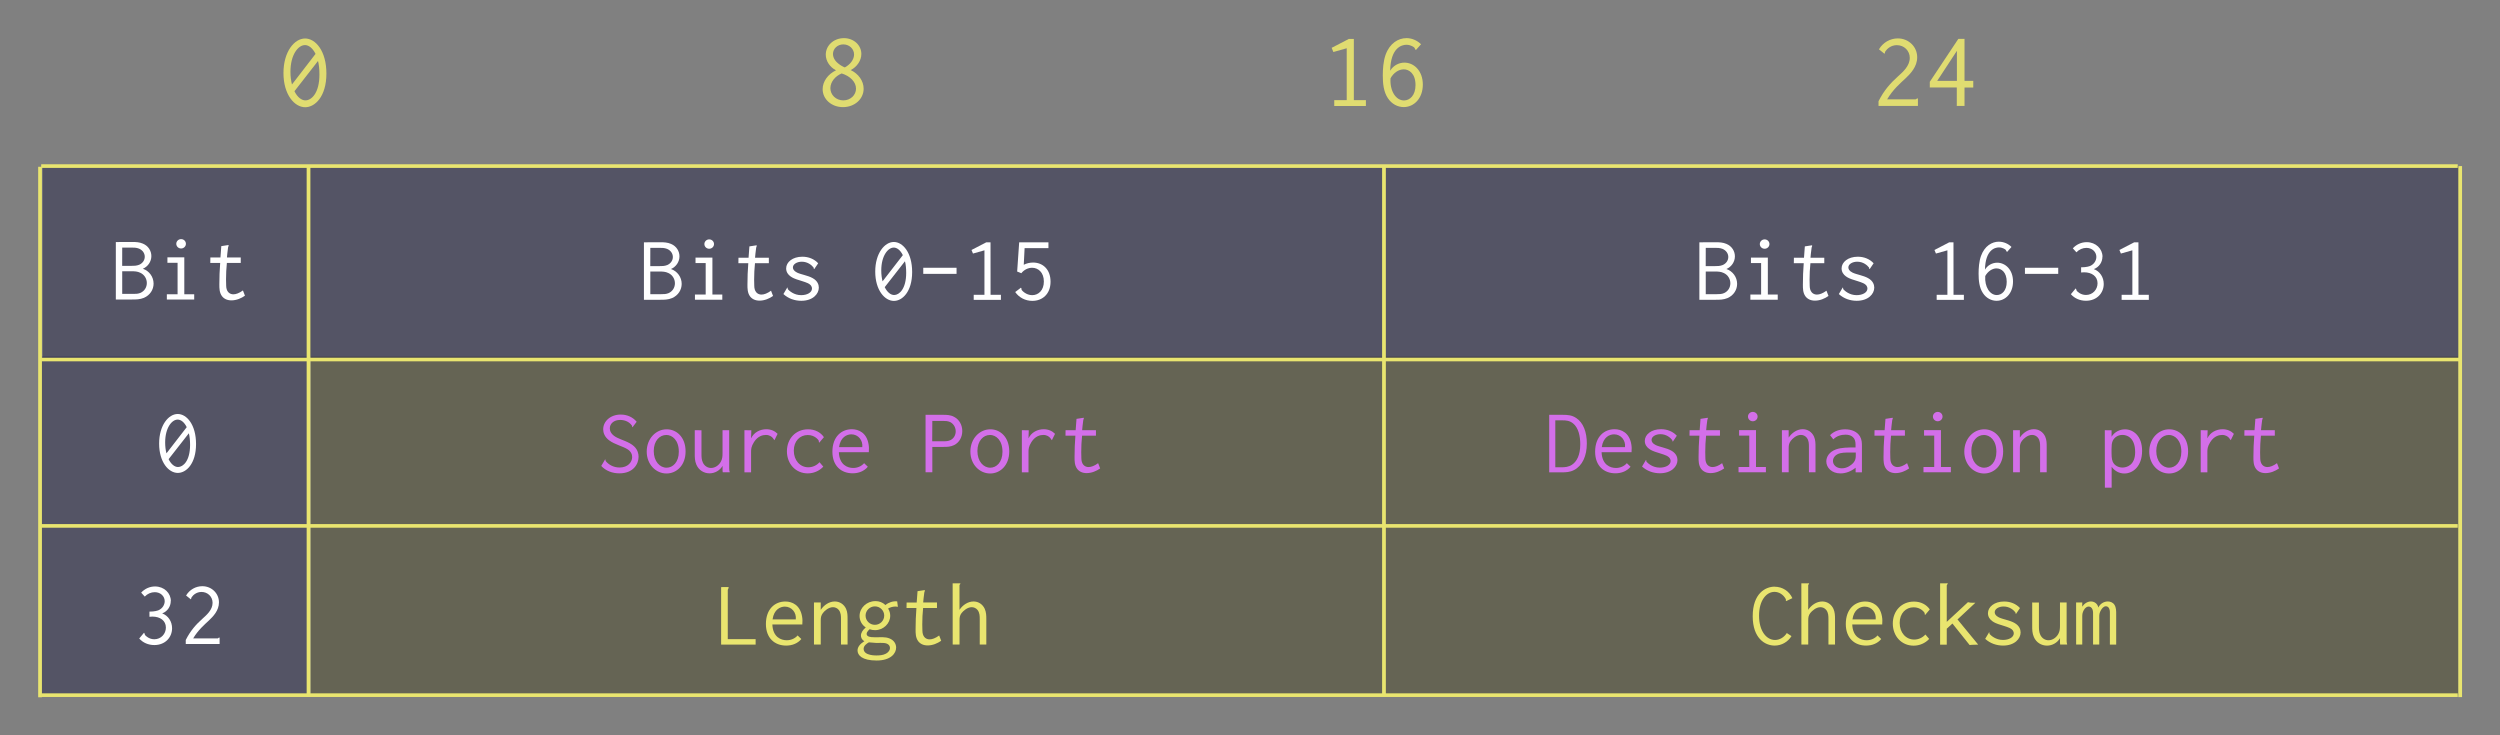 <svg width="65.554mm" height="19.284mm" version="1.1" viewBox="0 0 65.554 19.284" xmlns="http://www.w3.org/2000/svg">
 <rect x="0" y="0" width="65.554" height="19.284" fill="#808080" stroke="none"/>
 <g transform="translate(-120.85 -63.73)">
  <g fill-opacity=".384">
   <rect x="129" y="73.081" width="56.312" height="8.882" fill="#3b390d"/>
   <rect x="121.94" y="73.081" width="6.967" height="8.863" fill="#0d0f3b"/>
   <rect x="121.97" y="68.085" width="63.384" height="5.046" fill="#0d0f3b"/>
  </g>
  <g fill="none" stroke="#e9e56f">
   <g stroke-width=".095">
    <path d="m121.93 68.085h63.366"/>
    <path d="m121.93 73.157h63.424"/>
    <path d="m121.93 77.52h63.366"/>
    <path d="m121.93 81.958h63.366"/>
   </g>
   <path d="m121.9 82.014v-13.911" stroke-width=".098"/>
   <path d="m128.94 81.996v-13.911" stroke-width=".098"/>
  </g>
  <g transform="scale(1.002 .999)" fill="#fff" stroke-width=".282px" aria-label="Bit">
   <path d="m123.64 70.147v1.508h0.426c0.102 0 0.206 0 0.31-0.044 0.162-0.07 0.252-0.218 0.252-0.373 0-0.177-0.114-0.334-0.281-0.39 0.133-0.056 0.223-0.189 0.223-0.332 0-0.136-0.077-0.266-0.22-0.327-0.094-0.041-0.189-0.044-0.281-0.044zm0.167 0.145h0.237c0.065 0 0.133 0 0.201 0.027 0.099 0.041 0.152 0.126 0.152 0.213 0 0.087-0.051 0.169-0.145 0.211-0.07 0.029-0.143 0.029-0.211 0.029h-0.235zm0 0.622h0.247c0.075 0 0.15 0.002 0.225 0.039 0.111 0.051 0.172 0.16 0.172 0.269s-0.058 0.208-0.162 0.257c-0.065 0.029-0.128 0.029-0.194 0.029h-0.288z"/>
   <path d="m124.99 70.549v0.143h0.266v0.825h-0.281v0.138h0.716v-0.138h-0.259v-0.968zm0.358-0.479c-0.07 0-0.126 0.056-0.126 0.123 0 0.068 0.056 0.123 0.126 0.123 0.07 0 0.126-0.056 0.126-0.123 0-0.068-0.056-0.123-0.126-0.123z"/>
   <path d="m126.4 70.254-0.022 0.298h-0.264l-2e-3 0.143h0.259c-0.015 0.189-0.022 0.378-0.022 0.564 0 0.099 0 0.211 0.065 0.303 0.053 0.073 0.138 0.116 0.252 0.116 0.131 0 0.259-0.056 0.353-0.123l-0.053-0.138c-0.094 0.07-0.182 0.102-0.249 0.102-0.082 0-0.167-0.046-0.186-0.179 0-0.01-7e-3 -0.051-7e-3 -0.213 0-0.143 7e-3 -0.288 0.022-0.431h0.363v-0.145h-0.361s0.017-0.198 0.029-0.261c2e-3 -0.024 0.022-0.039 0.012-0.065z"/>
  </g>
  <g transform="scale(1.002 .999)" fill="#d36fe9" stroke-width=".282px" aria-label="Source Port">
   <path d="m137.27 74.864c-0.102-0.123-0.252-0.189-0.416-0.189-0.274 0-0.46 0.179-0.46 0.387 0 0.087 0.034 0.201 0.16 0.293 0.14 0.104 0.358 0.155 0.472 0.228 0.099 0.061 0.126 0.14 0.126 0.208 0 0.131-0.111 0.274-0.329 0.274-0.165 0-0.293-0.082-0.361-0.167-7e-3 -0.01-7e-3 -0.015-7e-3 -0.024 0-0.005 0-0.019-0.01-0.024l-0.102 0.174c0.119 0.128 0.288 0.194 0.474 0.194 0.368 0 0.503-0.247 0.503-0.436 0-0.08-0.024-0.184-0.119-0.274-0.131-0.123-0.344-0.167-0.482-0.247-0.126-0.075-0.152-0.165-0.152-0.225 0-0.116 0.099-0.22 0.271-0.22 0.14 0 0.249 0.063 0.307 0.148 7e-3 0.01 5e-3 0.015 5e-3 0.024 0 0.015 7e-3 0.019 0.012 0.019z"/>
   <path d="m138.55 75.643c0-0.382-0.242-0.581-0.494-0.581-0.281 0-0.523 0.242-0.523 0.586 0 0.336 0.24 0.574 0.518 0.574 0.261 0 0.499-0.211 0.499-0.579zm-0.506-0.433c0.16 0 0.329 0.138 0.329 0.441 0 0.278-0.16 0.419-0.32 0.419-0.177 0-0.336-0.165-0.336-0.438 0-0.271 0.157-0.421 0.327-0.421z"/>
   <path d="m138.79 75.086v0.617c0 0.094 0 0.191 0.044 0.29 0.063 0.145 0.198 0.225 0.344 0.225 0.138 0 0.269-0.075 0.341-0.196l-2e-3 0.082c0 0.029 0 0.058 5e-3 0.085h0.184c-0.012-0.031-0.015-0.068-0.015-0.099v-1.004h-0.174v0.608c0 0.085-7e-3 0.15-0.044 0.218-0.051 0.094-0.15 0.165-0.257 0.165-0.085 0-0.167-0.048-0.211-0.136-0.039-0.077-0.039-0.165-0.039-0.237v-0.617z"/>
   <path d="m140.09 75.086v1.106h0.174v-0.537c0-0.068 2e-3 -0.14 0.077-0.259 0.102-0.16 0.232-0.186 0.312-0.186 0.092 0 0.15 0.044 0.182 0.082 0.015 0.019 0.022 0.039 0.041 0.056l0.082-0.167c-0.07-0.073-0.172-0.121-0.295-0.121-0.162 0-0.327 0.082-0.399 0.24l7e-3 -0.213z"/>
   <path d="m142.17 75.268c-0.087-0.128-0.235-0.206-0.414-0.206-0.324 0-0.554 0.244-0.554 0.576 0 0.334 0.23 0.581 0.545 0.581 0.152 0 0.303-0.063 0.407-0.177l-0.099-0.116c-0.075 0.085-0.184 0.133-0.293 0.133-0.215 0-0.38-0.179-0.38-0.438 0-0.252 0.162-0.409 0.365-0.409 0.189 0 0.278 0.131 0.286 0.145 0.01 0.017-5e-3 0.041 0.015 0.056z"/>
   <path d="m142.9 75.06c-0.264 0-0.508 0.189-0.508 0.591 0 0.37 0.23 0.566 0.53 0.566 0.16 0 0.303-0.058 0.397-0.172l-0.097-0.094c-0.07 0.082-0.177 0.126-0.286 0.126-0.148 0-0.363-0.082-0.375-0.414h0.784c7e-3 -0.075 5e-3 -0.148-7e-3 -0.211-0.051-0.298-0.257-0.392-0.438-0.392zm-0.334 0.47c0.036-0.261 0.203-0.336 0.322-0.336 0.179 0 0.307 0.157 0.286 0.336z"/>
   <path d="m144.83 74.682v1.508h0.177v-0.666h0.295c0.094 0 0.184-0.002 0.276-0.048 0.14-0.07 0.213-0.215 0.213-0.368 0-0.152-0.073-0.3-0.215-0.373-0.094-0.051-0.189-0.053-0.286-0.053zm0.177 0.16h0.283c0.063 0 0.123 0.002 0.186 0.031 0.092 0.048 0.143 0.145 0.143 0.242 0 0.097-0.048 0.186-0.136 0.23-0.058 0.029-0.116 0.031-0.174 0.031h-0.305z"/>
   <path d="m147.02 75.643c0-0.382-0.242-0.581-0.494-0.581-0.281 0-0.523 0.242-0.523 0.586 0 0.336 0.24 0.574 0.518 0.574 0.261 0 0.499-0.211 0.499-0.579zm-0.506-0.433c0.16 0 0.329 0.138 0.329 0.441 0 0.278-0.16 0.419-0.32 0.419-0.177 0-0.336-0.165-0.336-0.438 0-0.271 0.157-0.421 0.327-0.421z"/>
   <path d="m147.35 75.086v1.106h0.174v-0.537c0-0.068 2e-3 -0.14 0.077-0.259 0.102-0.16 0.232-0.186 0.312-0.186 0.092 0 0.15 0.044 0.182 0.082 0.015 0.019 0.022 0.039 0.041 0.056l0.082-0.167c-0.07-0.073-0.172-0.121-0.295-0.121-0.162 0-0.327 0.082-0.399 0.24l7e-3 -0.213z"/>
   <path d="m148.78 74.788-0.022 0.298h-0.264l-2e-3 0.143h0.259c-0.015 0.189-0.022 0.378-0.022 0.564 0 0.099 0 0.211 0.065 0.303 0.053 0.073 0.138 0.116 0.252 0.116 0.131 0 0.259-0.056 0.353-0.123l-0.053-0.138c-0.094 0.07-0.182 0.102-0.249 0.102-0.082 0-0.167-0.046-0.186-0.179 0-0.01-7e-3 -0.051-7e-3 -0.213 0-0.143 7e-3 -0.288 0.022-0.431h0.363v-0.145h-0.361s0.017-0.198 0.029-0.261c2e-3 -0.024 0.022-0.039 0.012-0.065z"/>
  </g>
  <g fill="#fff">
   <g transform="scale(1.002 .999)" stroke-width=".282px" aria-label="Bits 0-15">
    <path d="m137.46 70.154v1.508h0.426c0.102 0 0.206 0 0.31-0.044 0.162-0.07 0.252-0.218 0.252-0.373 0-0.177-0.114-0.334-0.281-0.39 0.133-0.056 0.223-0.189 0.223-0.332 0-0.136-0.077-0.266-0.22-0.327-0.094-0.041-0.189-0.044-0.281-0.044zm0.167 0.145h0.237c0.065 0 0.133 0 0.201 0.027 0.099 0.041 0.152 0.126 0.152 0.213 0 0.087-0.051 0.169-0.145 0.211-0.07 0.029-0.143 0.029-0.211 0.029h-0.235zm0 0.622h0.247c0.075 0 0.15 0.002 0.225 0.039 0.111 0.051 0.172 0.16 0.172 0.269s-0.058 0.208-0.162 0.257c-0.065 0.029-0.128 0.029-0.194 0.029h-0.288z"/>
    <path d="m138.81 70.556v0.143h0.266v0.825h-0.281v0.138h0.716v-0.138h-0.259v-0.968zm0.358-0.479c-0.07 0-0.126 0.056-0.126 0.123 0 0.068 0.056 0.123 0.126 0.123 0.07 0 0.126-0.056 0.126-0.123 0-0.068-0.056-0.123-0.126-0.123z"/>
    <path d="m140.22 70.261-0.022 0.298h-0.264l-2e-3 0.143h0.259c-0.015 0.189-0.022 0.378-0.022 0.564 0 0.099 0 0.211 0.065 0.303 0.053 0.073 0.138 0.116 0.252 0.116 0.131 0 0.259-0.056 0.353-0.123l-0.053-0.138c-0.094 0.07-0.182 0.102-0.249 0.102-0.082 0-0.167-0.046-0.186-0.179 0-0.01-7e-3 -0.051-7e-3 -0.213 0-0.143 7e-3 -0.288 0.022-0.431h0.363v-0.145h-0.361s0.017-0.198 0.029-0.261c2e-3 -0.024 0.022-0.039 0.012-0.065z"/>
    <path d="m142.02 70.704c-0.102-0.111-0.249-0.172-0.414-0.172-0.257 0-0.424 0.143-0.424 0.307 0 0.194 0.208 0.264 0.269 0.286 0.094 0.034 0.215 0.063 0.298 0.102 0.092 0.044 0.109 0.102 0.109 0.14 0 0.104-0.126 0.174-0.283 0.174-0.189 0-0.31-0.114-0.346-0.152-7e-3 -0.01-7e-3 -0.017-7e-3 -0.027 0-0.002 2e-3 -0.017-0.01-0.022l-0.102 0.172c0.131 0.121 0.3 0.177 0.467 0.177 0.303 0 0.46-0.179 0.46-0.346 0-0.075-0.032-0.177-0.162-0.249-0.123-0.07-0.303-0.094-0.407-0.145-0.09-0.044-0.109-0.097-0.109-0.136 0-0.087 0.109-0.15 0.232-0.15 0.16 0 0.266 0.097 0.307 0.152 7e-3 0.007 5e-3 0.015 5e-3 0.022 0 0.015 0.01 0.019 0.015 0.019z"/>
    <path d="m144 70.145c-0.24 0-0.487 0.295-0.487 0.777 0 0.489 0.249 0.77 0.489 0.77 0.218 0 0.477-0.237 0.477-0.758 0-0.513-0.247-0.789-0.479-0.789zm0.235 0.346-0.53 0.687c-0.022-0.085-0.034-0.179-0.034-0.286 0-0.387 0.177-0.6 0.327-0.6 0.082 0 0.172 0.065 0.237 0.198zm0.056 0.16c0.022 0.085 0.032 0.186 0.032 0.305 0 0.421-0.182 0.581-0.315 0.581-0.09 0-0.182-0.073-0.247-0.206z"/>
    <path d="m144.77 70.822v0.16h0.871v-0.16z"/>
    <path d="m146.53 70.154h-0.111l-0.387 0.201 0.039 0.094 0.3-0.085v1.167h-0.281v0.133h0.712v-0.133h-0.271z"/>
    <path d="m147.28 70.154-0.053 0.767 0.109 0.044c0.073-0.092 0.179-0.143 0.283-0.143 0.157 0 0.307 0.121 0.307 0.361 0 0.232-0.143 0.358-0.305 0.358s-0.269-0.123-0.276-0.138c-0.01-0.019 2e-3 -0.044-0.019-0.058l-0.15 0.114c0.102 0.148 0.269 0.232 0.448 0.232 0.261 0 0.477-0.177 0.477-0.503 0-0.324-0.203-0.503-0.457-0.503-0.082 0-0.167 0.019-0.244 0.058l0.022-0.436h0.624v-0.152z"/>
   </g>
   <g transform="scale(1.002 .999)" aria-label="0">
    <path d="m125.26 74.66c-0.24 0-0.487 0.295-0.487 0.777 0 0.489 0.249 0.77 0.489 0.77 0.218 0 0.477-0.237 0.477-0.758 0-0.513-0.247-0.789-0.479-0.789zm0.235 0.346-0.53 0.687c-0.022-0.085-0.034-0.179-0.034-0.286 0-0.387 0.177-0.6 0.327-0.6 0.082 0 0.172 0.065 0.237 0.198zm0.056 0.16c0.022 0.085 0.032 0.186 0.032 0.305 0 0.421-0.182 0.581-0.315 0.581-0.09 0-0.182-0.073-0.247-0.206z" fill="#fff" stroke-width=".282px"/>
   </g>
   <g transform="scale(1.002 .999)" stroke-width=".282px" aria-label="32">
    <path d="m125.08 79.569c0-0.206-0.174-0.382-0.414-0.382-0.136 0-0.269 0.058-0.363 0.162l0.094 0.104c0.07-0.075 0.167-0.116 0.261-0.116 0.155 0 0.261 0.109 0.261 0.237 0 0.09-0.056 0.191-0.162 0.237-0.027 0.01-0.094 0.036-0.237 0.036v0.136c0.024-0.002 0.051-0.005 0.077-0.005 0.203 0 0.353 0.106 0.353 0.288 0 0.165-0.126 0.307-0.303 0.307-0.14 0-0.225-0.092-0.237-0.104-0.019-0.022-0.01-0.046-0.032-0.068l-0.126 0.152c0.099 0.114 0.244 0.172 0.395 0.172 0.29 0 0.465-0.206 0.465-0.441 0-0.179-0.102-0.332-0.259-0.39 0.136-0.051 0.225-0.179 0.225-0.327z"/>
    <path d="m125.48 79.426 0.123 0.099c0.015-0.022 7e-3 -0.036 0.022-0.056 0.036-0.056 0.126-0.138 0.257-0.138 0.162 0 0.29 0.123 0.29 0.286 0 0.184-0.155 0.317-0.264 0.416-0.172 0.155-0.312 0.31-0.438 0.559v0.106h0.886v-0.167c-0.017-0.007-0.029 0.005-0.034 0.01-0.01 0.01-0.015 0.01-0.024 0.01h-0.634c0.126-0.218 0.303-0.368 0.411-0.47 0.109-0.104 0.264-0.259 0.264-0.477 0-0.235-0.191-0.424-0.436-0.424-0.172 0-0.334 0.092-0.424 0.244z"/>
   </g>
  </g>
  <g>
   <path d="m185.36 82.009v-13.924" fill="none" stroke="#e9e56f" stroke-width=".098"/>
   <g transform="scale(1.002 .999)" fill="#fff" stroke-width=".282px" aria-label="Bits 16-31">
    <path d="m165.08 70.154v1.508h0.426c0.102 0 0.206 0 0.31-0.044 0.162-0.07 0.252-0.218 0.252-0.373 0-0.177-0.114-0.334-0.281-0.39 0.133-0.056 0.223-0.189 0.223-0.332 0-0.136-0.077-0.266-0.22-0.327-0.094-0.041-0.189-0.044-0.281-0.044zm0.167 0.145h0.237c0.065 0 0.133 0 0.201 0.027 0.099 0.041 0.152 0.126 0.152 0.213 0 0.087-0.051 0.169-0.145 0.211-0.07 0.029-0.143 0.029-0.211 0.029h-0.235zm0 0.622h0.247c0.075 0 0.15 0.002 0.225 0.039 0.111 0.051 0.172 0.16 0.172 0.269s-0.058 0.208-0.162 0.257c-0.065 0.029-0.128 0.029-0.194 0.029h-0.288z"/>
    <path d="m166.43 70.556v0.143h0.266v0.825h-0.281v0.138h0.716v-0.138h-0.259v-0.968zm0.358-0.479c-0.07 0-0.126 0.056-0.126 0.123 0 0.068 0.056 0.123 0.126 0.123 0.07 0 0.126-0.056 0.126-0.123 0-0.068-0.056-0.123-0.126-0.123z"/>
    <path d="m167.84 70.261-0.022 0.298h-0.264l-2e-3 0.143h0.259c-0.015 0.189-0.022 0.378-0.022 0.564 0 0.099 0 0.211 0.065 0.303 0.053 0.073 0.138 0.116 0.252 0.116 0.131 0 0.259-0.056 0.353-0.123l-0.053-0.138c-0.094 0.07-0.182 0.102-0.249 0.102-0.082 0-0.167-0.046-0.186-0.179 0-0.01-7e-3 -0.051-7e-3 -0.213 0-0.143 7e-3 -0.288 0.022-0.431h0.363v-0.145h-0.361s0.017-0.198 0.029-0.261c2e-3 -0.024 0.022-0.039 0.012-0.065z"/>
    <path d="m169.64 70.704c-0.102-0.111-0.249-0.172-0.414-0.172-0.257 0-0.424 0.143-0.424 0.307 0 0.194 0.208 0.264 0.269 0.286 0.094 0.034 0.215 0.063 0.298 0.102 0.092 0.044 0.109 0.102 0.109 0.14 0 0.104-0.126 0.174-0.283 0.174-0.189 0-0.31-0.114-0.346-0.152-7e-3 -0.01-7e-3 -0.017-7e-3 -0.027 0-0.002 2e-3 -0.017-0.01-0.022l-0.102 0.172c0.131 0.121 0.3 0.177 0.467 0.177 0.303 0 0.46-0.179 0.46-0.346 0-0.075-0.032-0.177-0.162-0.249-0.123-0.07-0.303-0.094-0.407-0.145-0.09-0.044-0.109-0.097-0.109-0.136 0-0.087 0.109-0.15 0.232-0.15 0.16 0 0.266 0.097 0.307 0.152 7e-3 0.007 5e-3 0.015 5e-3 0.022 0 0.015 0.01 0.019 0.015 0.019z"/>
    <path d="m171.73 70.154h-0.111l-0.387 0.201 0.039 0.094 0.3-0.085v1.167h-0.281v0.133h0.712v-0.133h-0.271z"/>
    <path d="m172.92 70.137c-0.182 0-0.375 0.111-0.47 0.375-0.051 0.143-0.063 0.32-0.063 0.465 0 0.177 0.017 0.365 0.114 0.511 0.087 0.133 0.223 0.201 0.356 0.201 0.23 0 0.431-0.194 0.431-0.506 0-0.312-0.201-0.494-0.414-0.494-0.131 0-0.254 0.07-0.32 0.182 0.01-0.516 0.257-0.583 0.365-0.583 0.099 0 0.167 0.053 0.177 0.063 0.015 0.017 0.015 0.039 0.036 0.056l0.116-0.131c-0.087-0.087-0.208-0.138-0.329-0.138zm-0.063 0.702c0.121 0 0.266 0.094 0.266 0.353 0 0.235-0.131 0.346-0.259 0.346-0.184 0-0.322-0.215-0.303-0.499 0.068-0.123 0.184-0.201 0.295-0.201z"/>
    <path d="m173.6 70.822v0.16h0.871v-0.16z"/>
    <path d="m175.63 70.532c0-0.206-0.174-0.382-0.414-0.382-0.136 0-0.269 0.058-0.363 0.162l0.094 0.104c0.07-0.075 0.167-0.116 0.261-0.116 0.155 0 0.261 0.109 0.261 0.237 0 0.09-0.056 0.191-0.162 0.237-0.027 0.01-0.094 0.036-0.237 0.036v0.136c0.024-0.002 0.051-0.005 0.077-0.005 0.203 0 0.353 0.106 0.353 0.288 0 0.165-0.126 0.307-0.303 0.307-0.14 0-0.225-0.092-0.237-0.104-0.019-0.022-0.01-0.046-0.032-0.068l-0.126 0.152c0.099 0.114 0.244 0.172 0.395 0.172 0.29 0 0.465-0.206 0.465-0.441 0-0.179-0.102-0.332-0.259-0.39 0.136-0.051 0.225-0.179 0.225-0.327z"/>
    <path d="m176.57 70.154h-0.111l-0.387 0.201 0.039 0.094 0.3-0.085v1.167h-0.281v0.133h0.712v-0.133h-0.271z"/>
   </g>
   <path d="m157.14 73.137v-5.053" fill="none" stroke="#e9e56f" stroke-width=".098"/>
   <g transform="scale(1.002 .999)" fill="#d36fe9" stroke-width=".282px" aria-label="Destination port">
    <path d="m161.15 74.682v1.51h0.324c0.119 0 0.22-0.005 0.327-0.061 0.215-0.111 0.334-0.368 0.334-0.697 0-0.29-0.087-0.545-0.281-0.67-0.109-0.073-0.218-0.082-0.351-0.082zm0.16 0.145h0.184c0.094 0 0.189 0.005 0.283 0.082 0.14 0.116 0.186 0.332 0.186 0.547 0 0.288-0.094 0.453-0.215 0.535-0.094 0.063-0.189 0.068-0.283 0.068h-0.155z"/>
    <path d="m162.86 75.06c-0.264 0-0.508 0.189-0.508 0.591 0 0.37 0.23 0.566 0.53 0.566 0.16 0 0.303-0.058 0.397-0.172l-0.097-0.094c-0.07 0.082-0.177 0.126-0.286 0.126-0.148 0-0.363-0.082-0.375-0.414h0.784c7e-3 -0.075 5e-3 -0.148-7e-3 -0.211-0.051-0.298-0.257-0.392-0.438-0.392zm-0.334 0.47c0.036-0.261 0.203-0.336 0.322-0.336 0.179 0 0.307 0.157 0.286 0.336z"/>
    <path d="m164.49 75.231c-0.102-0.111-0.249-0.172-0.414-0.172-0.257 0-0.424 0.143-0.424 0.307 0 0.194 0.208 0.264 0.269 0.286 0.094 0.034 0.215 0.063 0.298 0.102 0.092 0.044 0.109 0.102 0.109 0.14 0 0.104-0.126 0.174-0.283 0.174-0.189 0-0.31-0.114-0.346-0.152-7e-3 -0.01-7e-3 -0.017-7e-3 -0.027 0-0.002 2e-3 -0.017-0.01-0.022l-0.102 0.172c0.131 0.121 0.3 0.177 0.467 0.177 0.303 0 0.46-0.179 0.46-0.346 0-0.075-0.032-0.177-0.162-0.249-0.123-0.07-0.303-0.094-0.407-0.145-0.09-0.044-0.109-0.097-0.109-0.136 0-0.087 0.109-0.15 0.232-0.15 0.16 0 0.266 0.097 0.307 0.152 7e-3 0.007 5e-3 0.015 5e-3 0.022 0 0.015 0.01 0.019 0.015 0.019z"/>
    <path d="m165.11 74.788-0.022 0.298h-0.264l-2e-3 0.143h0.259c-0.015 0.189-0.022 0.378-0.022 0.564 0 0.099 0 0.211 0.065 0.303 0.053 0.073 0.138 0.116 0.252 0.116 0.131 0 0.259-0.056 0.353-0.123l-0.053-0.138c-0.094 0.07-0.182 0.102-0.249 0.102-0.082 0-0.167-0.046-0.186-0.179 0-0.01-7e-3 -0.051-7e-3 -0.213 0-0.143 7e-3 -0.288 0.022-0.431h0.363v-0.145h-0.361s0.017-0.198 0.029-0.261c2e-3 -0.024 0.022-0.039 0.012-0.065z"/>
    <path d="m166.12 75.084v0.143h0.266v0.825h-0.281v0.138h0.716v-0.138h-0.259v-0.968zm0.358-0.479c-0.07 0-0.126 0.056-0.126 0.123 0 0.068 0.056 0.123 0.126 0.123 0.07 0 0.126-0.056 0.126-0.123 0-0.068-0.056-0.123-0.126-0.123z"/>
    <path d="m167.24 76.19h0.177v-0.637c0-0.073 0.01-0.128 0.056-0.189 0.041-0.056 0.148-0.155 0.264-0.155 0.056 0 0.111 0.024 0.15 0.07 0.06 0.073 0.06 0.167 0.06 0.244v0.666h0.172v-0.67c0-0.085 0-0.177-0.039-0.266-0.056-0.123-0.169-0.194-0.295-0.194-0.15 0-0.286 0.097-0.368 0.22v-0.194h-0.177z"/>
    <path d="m168.5 75.215 0.085 0.111c0.092-0.094 0.215-0.123 0.32-0.123 0.131 0 0.196 0.056 0.228 0.106 0.036 0.061 0.034 0.133 0.034 0.191v0.039h-0.034c-0.165 0-0.339 0-0.479 0.051-0.174 0.063-0.252 0.194-0.252 0.315 0 0.162 0.14 0.315 0.37 0.315 0.136 0 0.276-0.051 0.397-0.15v0.121h0.165v-0.685c0-0.09-2e-3 -0.174-0.053-0.261-0.073-0.119-0.213-0.182-0.385-0.182-0.148 0-0.29 0.046-0.395 0.152zm0.673 0.457v0.075c0 0.056 0 0.128-0.075 0.208-0.041 0.041-0.145 0.131-0.29 0.131-0.148 0-0.232-0.094-0.232-0.191 0-0.082 0.056-0.172 0.194-0.206 0.102-0.024 0.249-0.017 0.365-0.017z"/>
    <path d="m169.95 74.788-0.022 0.298h-0.264l-2e-3 0.143h0.259c-0.015 0.189-0.022 0.378-0.022 0.564 0 0.099 0 0.211 0.065 0.303 0.053 0.073 0.138 0.116 0.252 0.116 0.131 0 0.259-0.056 0.353-0.123l-0.053-0.138c-0.094 0.07-0.182 0.102-0.249 0.102-0.082 0-0.167-0.046-0.186-0.179 0-0.01-7e-3 -0.051-7e-3 -0.213 0-0.143 7e-3 -0.288 0.022-0.431h0.363v-0.145h-0.361s0.017-0.198 0.029-0.261c2e-3 -0.024 0.022-0.039 0.012-0.065z"/>
    <path d="m170.96 75.084v0.143h0.266v0.825h-0.281v0.138h0.716v-0.138h-0.259v-0.968zm0.358-0.479c-0.07 0-0.126 0.056-0.126 0.123 0 0.068 0.056 0.123 0.126 0.123 0.07 0 0.126-0.056 0.126-0.123 0-0.068-0.056-0.123-0.126-0.123z"/>
    <path d="m173.03 75.643c0-0.382-0.242-0.581-0.494-0.581-0.281 0-0.523 0.242-0.523 0.586 0 0.336 0.24 0.574 0.518 0.574 0.261 0 0.499-0.211 0.499-0.579zm-0.506-0.433c0.16 0 0.329 0.138 0.329 0.441 0 0.278-0.16 0.419-0.32 0.419-0.177 0-0.336-0.165-0.336-0.438 0-0.271 0.157-0.421 0.327-0.421z"/>
    <path d="m173.29 76.19h0.177v-0.637c0-0.073 0.01-0.128 0.056-0.189 0.041-0.056 0.148-0.155 0.264-0.155 0.056 0 0.111 0.024 0.15 0.07 0.06 0.073 0.06 0.167 0.06 0.244v0.666h0.172v-0.67c0-0.085 0-0.177-0.039-0.266-0.056-0.123-0.169-0.194-0.295-0.194-0.15 0-0.286 0.097-0.368 0.22v-0.194h-0.177z"/>
    <path d="m175.69 75.086 2e-3 1.508h0.177v-0.549c0.075 0.109 0.198 0.177 0.332 0.177 0.228 0 0.465-0.191 0.465-0.595 0-0.39-0.23-0.564-0.448-0.564-0.143 0-0.276 0.073-0.351 0.194v-0.169zm0.462 0.123c0.097 0 0.332 0.051 0.332 0.453 0 0.349-0.228 0.404-0.332 0.404s-0.211-0.053-0.254-0.152c-0.032-0.075-0.032-0.167-0.032-0.327 0-0.092 5e-3 -0.16 0.029-0.218 0.044-0.099 0.145-0.16 0.257-0.16z"/>
    <path d="m177.87 75.643c0-0.382-0.242-0.581-0.494-0.581-0.281 0-0.523 0.242-0.523 0.586 0 0.336 0.24 0.574 0.518 0.574 0.261 0 0.499-0.211 0.499-0.579zm-0.506-0.433c0.16 0 0.329 0.138 0.329 0.441 0 0.278-0.16 0.419-0.32 0.419-0.177 0-0.336-0.165-0.336-0.438 0-0.271 0.157-0.421 0.327-0.421z"/>
    <path d="m178.2 75.086v1.106h0.174v-0.537c0-0.068 2e-3 -0.14 0.077-0.259 0.102-0.16 0.232-0.186 0.312-0.186 0.092 0 0.15 0.044 0.182 0.082 0.015 0.019 0.022 0.039 0.041 0.056l0.082-0.167c-0.07-0.073-0.172-0.121-0.295-0.121-0.162 0-0.327 0.082-0.399 0.24l7e-3 -0.213z"/>
    <path d="m179.63 74.788-0.022 0.298h-0.264l-2e-3 0.143h0.259c-0.015 0.189-0.022 0.378-0.022 0.564 0 0.099 0 0.211 0.065 0.303 0.053 0.073 0.138 0.116 0.252 0.116 0.131 0 0.259-0.056 0.353-0.123l-0.053-0.138c-0.094 0.07-0.182 0.102-0.249 0.102-0.082 0-0.167-0.046-0.186-0.179 0-0.01-7e-3 -0.051-7e-3 -0.213 0-0.143 7e-3 -0.288 0.022-0.431h0.363v-0.145h-0.361s0.017-0.198 0.029-0.261c2e-3 -0.024 0.022-0.039 0.012-0.065z"/>
   </g>
   <path d="m157.14 81.957v-8.792" fill="none" stroke="#e9e56f" stroke-width=".098"/>
  </g>
  <g fill="#e9e56f">
   <g transform="scale(1.002 .999)" stroke-width=".282px" aria-label="Checksum">
    <path d="m167.05 79.192c-0.235 0-0.574 0.172-0.574 0.777 0 0.581 0.324 0.77 0.574 0.77 0.179 0 0.346-0.094 0.441-0.249l-0.123-0.08c-0.07 0.114-0.191 0.182-0.307 0.182-0.223 0-0.419-0.23-0.419-0.639 0-0.399 0.191-0.624 0.404-0.624 0.116 0 0.228 0.07 0.288 0.177 5e-3 0.007 0.01 0.015 0.01 0.024 0 0.007-2e-3 0.012-2e-3 0.019 0 0.002 0 0.015 0.012 0.022l0.16-0.077c-0.08-0.182-0.261-0.3-0.462-0.3z"/>
    <path d="m167.75 80.712h0.179v-0.637c0-0.073 7e-3 -0.128 0.053-0.189 0.044-0.056 0.15-0.155 0.266-0.155 0.056 0 0.111 0.024 0.15 0.07 0.06 0.073 0.06 0.167 0.06 0.244v0.666h0.172v-0.67c0-0.085-2e-3 -0.177-0.041-0.266-0.056-0.123-0.167-0.194-0.293-0.194-0.15 0-0.288 0.097-0.368 0.22v-0.641c0-0.007 0-0.015 7e-3 -0.022 7e-3 -0.007 0.017-0.015 0.017-0.027 0-0.002 0-0.005-2e-3 -0.007h-0.201z"/>
    <path d="m169.42 79.582c-0.264 0-0.508 0.189-0.508 0.591 0 0.37 0.23 0.566 0.53 0.566 0.16 0 0.303-0.058 0.397-0.172l-0.097-0.094c-0.07 0.082-0.177 0.126-0.286 0.126-0.148 0-0.363-0.082-0.375-0.414h0.784c7e-3 -0.075 5e-3 -0.148-7e-3 -0.211-0.051-0.298-0.257-0.392-0.438-0.392zm-0.334 0.47c0.036-0.261 0.203-0.336 0.322-0.336 0.179 0 0.307 0.157 0.286 0.336z"/>
    <path d="m171.11 79.79c-0.087-0.128-0.235-0.206-0.414-0.206-0.324 0-0.554 0.244-0.554 0.576 0 0.334 0.23 0.581 0.545 0.581 0.152 0 0.303-0.063 0.407-0.177l-0.099-0.116c-0.075 0.085-0.184 0.133-0.293 0.133-0.215 0-0.38-0.179-0.38-0.438 0-0.252 0.162-0.409 0.365-0.409 0.189 0 0.278 0.131 0.286 0.145 0.01 0.017-5e-3 0.041 0.015 0.056z"/>
    <path d="m171.38 79.105v1.61h0.174v-0.419l0.148-0.136 0.45 0.564s0.094-0.01 0.208-0.01h0.017l-0.542-0.661 0.467-0.438h-0.063c-0.044 0-0.087-0.002-0.131-0.015l-0.554 0.516v-0.949c0-0.01 2e-3 -0.017 0.01-0.029 7e-3 -0.007 0.017-0.017 0.015-0.034z"/>
    <path d="m173.47 79.754c-0.102-0.111-0.249-0.172-0.414-0.172-0.257 0-0.424 0.143-0.424 0.307 0 0.194 0.208 0.264 0.269 0.286 0.094 0.034 0.215 0.063 0.298 0.102 0.092 0.044 0.109 0.102 0.109 0.14 0 0.104-0.126 0.174-0.283 0.174-0.189 0-0.31-0.114-0.346-0.152-7e-3 -0.01-7e-3 -0.017-7e-3 -0.027 0-0.002 2e-3 -0.017-0.01-0.022l-0.102 0.172c0.131 0.121 0.3 0.177 0.467 0.177 0.303 0 0.46-0.179 0.46-0.346 0-0.075-0.032-0.177-0.162-0.249-0.123-0.07-0.303-0.094-0.407-0.145-0.09-0.044-0.109-0.097-0.109-0.136 0-0.087 0.109-0.15 0.232-0.15 0.16 0 0.266 0.097 0.307 0.152 7e-3 0.007 5e-3 0.015 5e-3 0.022 0 0.015 0.01 0.019 0.015 0.019z"/>
    <path d="m173.79 79.608v0.617c0 0.094 0 0.191 0.044 0.29 0.063 0.145 0.198 0.225 0.344 0.225 0.138 0 0.269-0.075 0.341-0.196l-2e-3 0.082c0 0.029 0 0.058 5e-3 0.085h0.184c-0.012-0.031-0.015-0.068-0.015-0.099v-1.004h-0.174v0.608c0 0.085-7e-3 0.15-0.044 0.218-0.051 0.094-0.15 0.165-0.257 0.165-0.085 0-0.167-0.048-0.211-0.136-0.039-0.077-0.039-0.165-0.039-0.237v-0.617z"/>
    <path d="m174.94 80.712h0.16v-0.736c0-0.053 5e-3 -0.102 0.036-0.16 0.039-0.073 0.087-0.102 0.133-0.102 0.039 0 0.082 0.024 0.102 0.085 0.015 0.046 0.012 0.099 0.012 0.145v0.767h0.162v-0.731c0-0.058 5e-3 -0.104 0.046-0.174 0.019-0.029 0.06-0.099 0.128-0.099 0.036 0 0.07 0.022 0.087 0.063 0.022 0.046 0.017 0.109 0.017 0.16v0.784h0.165v-0.787c0-0.092 2e-3 -0.184-0.046-0.259-0.041-0.063-0.111-0.087-0.172-0.087-0.106 0-0.206 0.063-0.249 0.16-0.017-0.092-0.094-0.16-0.194-0.16-0.092 0-0.177 0.058-0.228 0.136l2e-3 -0.109h-0.162z"/>
   </g>
   <g transform="scale(1.002 .999)" stroke-width=".282px" aria-label="Length">
    <path d="m139.48 79.204v1.51h0.903v-0.145h-0.729v-1.283c0-0.022 7e-3 -0.029 0.015-0.044 2e-3 -0.007 0.01-0.019 7e-3 -0.039z"/>
    <path d="m141.16 79.582c-0.264 0-0.508 0.189-0.508 0.591 0 0.37 0.23 0.566 0.53 0.566 0.16 0 0.303-0.058 0.397-0.172l-0.097-0.094c-0.07 0.082-0.177 0.126-0.286 0.126-0.148 0-0.363-0.082-0.375-0.414h0.784c7e-3 -0.075 5e-3 -0.148-7e-3 -0.211-0.051-0.298-0.257-0.392-0.438-0.392zm-0.334 0.47c0.036-0.261 0.203-0.336 0.322-0.336 0.179 0 0.307 0.157 0.286 0.336z"/>
    <path d="m141.91 80.712h0.177v-0.637c0-0.073 0.01-0.128 0.056-0.189 0.041-0.056 0.148-0.155 0.264-0.155 0.056 0 0.111 0.024 0.15 0.07 0.06 0.073 0.06 0.167 0.06 0.244v0.666h0.172v-0.67c0-0.085 0-0.177-0.039-0.266-0.056-0.123-0.169-0.194-0.295-0.194-0.15 0-0.286 0.097-0.368 0.22v-0.194h-0.177z"/>
    <path d="m143.26 79.952c0-0.133 0.111-0.242 0.244-0.242 0.136 0 0.244 0.109 0.244 0.242 0 0.133-0.109 0.242-0.244 0.242-0.136 0-0.244-0.109-0.244-0.242zm0.254-0.38c-0.22 0-0.411 0.174-0.411 0.39 0 0.121 0.06 0.235 0.162 0.3-0.08 0.068-0.126 0.143-0.126 0.213 0 0.046 0.019 0.111 0.09 0.148-0.119 0.075-0.179 0.157-0.179 0.244 0 0.121 0.111 0.264 0.499 0.264 0.375 0 0.511-0.191 0.511-0.339 0-0.097-0.056-0.194-0.172-0.24-0.116-0.048-0.249-0.031-0.375-0.031-0.082 0-0.136-0.007-0.157-0.015-0.044-0.012-0.068-0.039-0.068-0.073 0-0.058 0.068-0.114 0.08-0.123 0.044 0.017 0.092 0.024 0.14 0.024 0.218 0 0.397-0.174 0.397-0.378 0-0.068-0.019-0.133-0.056-0.189 0.058-0.034 0.126-0.053 0.194-0.053 0.022 0 0.041 0.002 0.063 0.007l-0.019-0.143c-0.111-0.01-0.223 0.027-0.307 0.097-0.07-0.068-0.162-0.104-0.264-0.104zm-0.167 1.082c0.041 0.005 0.099 0.01 0.184 0.015 0.082 0.002 0.172-0.005 0.235 0.005 0.102 0.017 0.133 0.08 0.133 0.128 0 0.048-0.029 0.106-0.104 0.148-0.082 0.044-0.174 0.048-0.249 0.048-0.051 0-0.145-0.002-0.228-0.036-0.09-0.036-0.109-0.097-0.109-0.136 0-0.08 0.075-0.138 0.138-0.172z"/>
    <path d="m144.62 79.311-0.022 0.298h-0.264l-2e-3 0.143h0.259c-0.015 0.189-0.022 0.378-0.022 0.564 0 0.099 0 0.211 0.065 0.303 0.053 0.073 0.138 0.116 0.252 0.116 0.131 0 0.259-0.056 0.353-0.123l-0.053-0.138c-0.094 0.07-0.182 0.102-0.249 0.102-0.082 0-0.167-0.046-0.186-0.179 0-0.01-7e-3 -0.051-7e-3 -0.213 0-0.143 7e-3 -0.288 0.022-0.431h0.363v-0.145h-0.361s0.017-0.198 0.029-0.261c2e-3 -0.024 0.022-0.039 0.012-0.065z"/>
    <path d="m145.54 80.712h0.179v-0.637c0-0.073 7e-3 -0.128 0.053-0.189 0.044-0.056 0.15-0.155 0.266-0.155 0.056 0 0.111 0.024 0.15 0.07 0.06 0.073 0.06 0.167 0.06 0.244v0.666h0.172v-0.67c0-0.085-2e-3 -0.177-0.041-0.266-0.056-0.123-0.167-0.194-0.293-0.194-0.15 0-0.288 0.097-0.368 0.22v-0.641c0-0.007 0-0.015 7e-3 -0.022 7e-3 -0.007 0.017-0.015 0.017-0.027 0-0.002 0-0.005-2e-3 -0.007h-0.201z"/>
   </g>
   <g opacity=".91" aria-label="0">
    <path d="m128.85 64.739c-0.279 0-0.567 0.344-0.567 0.906 0 0.57 0.291 0.897 0.57 0.897 0.254 0 0.556-0.277 0.556-0.883 0-0.598-0.288-0.92-0.559-0.92zm0.274 0.404-0.618 0.802c-0.025-0.099-0.04-0.209-0.04-0.333 0-0.452 0.206-0.7 0.381-0.7 0.096 0 0.2 0.076 0.277 0.231zm0.065 0.186c0.025 0.099 0.037 0.217 0.037 0.356 0 0.491-0.212 0.677-0.367 0.677-0.104 0-0.212-0.085-0.288-0.24z" fill="#e9e56f" stroke-width=".282px"/>
   </g>
   <g opacity=".91" aria-label="8">
    <path d="m142.98 64.73c-0.271 0-0.477 0.195-0.477 0.432 0 0.172 0.11 0.33 0.268 0.412-0.209 0.099-0.35 0.291-0.35 0.494 0 0.262 0.231 0.471 0.533 0.471 0.308 0 0.542-0.214 0.542-0.483 0-0.209-0.141-0.395-0.339-0.488 0.169-0.087 0.279-0.254 0.279-0.423 0-0.231-0.2-0.415-0.457-0.415zm-0.059 0.926c0.226 0.071 0.375 0.226 0.375 0.398 0 0.169-0.144 0.308-0.333 0.308-0.192 0-0.339-0.144-0.339-0.319 0-0.167 0.13-0.319 0.296-0.387zm0.042-0.762c0.158 0 0.282 0.119 0.282 0.265 0 0.135-0.104 0.265-0.243 0.339 0 0-0.31-0.119-0.31-0.353 0-0.138 0.119-0.251 0.271-0.251z" fill="#e9e56f" stroke-width=".282px"/>
   </g>
   <g opacity=".91" stroke-width=".282px" aria-label="16">
    <path d="m156.35 64.75h-0.13l-0.452 0.234 0.045 0.11 0.35-0.099v1.36h-0.327v0.155h0.83v-0.155h-0.316z"/>
    <path d="m157.73 64.73c-0.212 0-0.437 0.13-0.548 0.437-0.059 0.167-0.073 0.373-0.073 0.542 0 0.206 0.02 0.426 0.133 0.595 0.102 0.155 0.26 0.234 0.415 0.234 0.268 0 0.502-0.226 0.502-0.59s-0.234-0.576-0.483-0.576c-0.152 0-0.296 0.082-0.373 0.212 0.011-0.601 0.299-0.68 0.426-0.68 0.116 0 0.195 0.062 0.206 0.073 0.017 0.02 0.017 0.045 0.042 0.065l0.135-0.152c-0.102-0.102-0.243-0.161-0.384-0.161zm-0.073 0.818c0.141 0 0.31 0.11 0.31 0.412 0 0.274-0.152 0.404-0.302 0.404-0.214 0-0.375-0.251-0.353-0.581 0.079-0.144 0.214-0.234 0.344-0.234z"/>
   </g>
   <g opacity=".91" stroke-width=".282px" aria-label="24">
    <path d="m170.12 65.024 0.144 0.116c0.017-0.025 8e-3 -0.042 0.025-0.065 0.042-0.065 0.147-0.161 0.299-0.161 0.189 0 0.339 0.144 0.339 0.333 0 0.214-0.181 0.37-0.308 0.485-0.2 0.181-0.364 0.361-0.511 0.652v0.124h1.033v-0.195c-0.02-0.009-0.034 0.006-0.04 0.011-0.011 0.011-0.017 0.011-0.028 0.011h-0.739c0.147-0.254 0.353-0.429 0.48-0.548 0.127-0.121 0.308-0.302 0.308-0.556 0-0.274-0.223-0.494-0.508-0.494-0.2 0-0.389 0.107-0.494 0.285z"/>
    <path d="m172.2 64.75-0.748 1.126v0.147h0.708v0.485h0.203v-0.483h0.229v-0.175h-0.229v-1.101zm-0.037 0.313v0.787h-0.516z"/>
   </g>
  </g>
 </g>
</svg>
